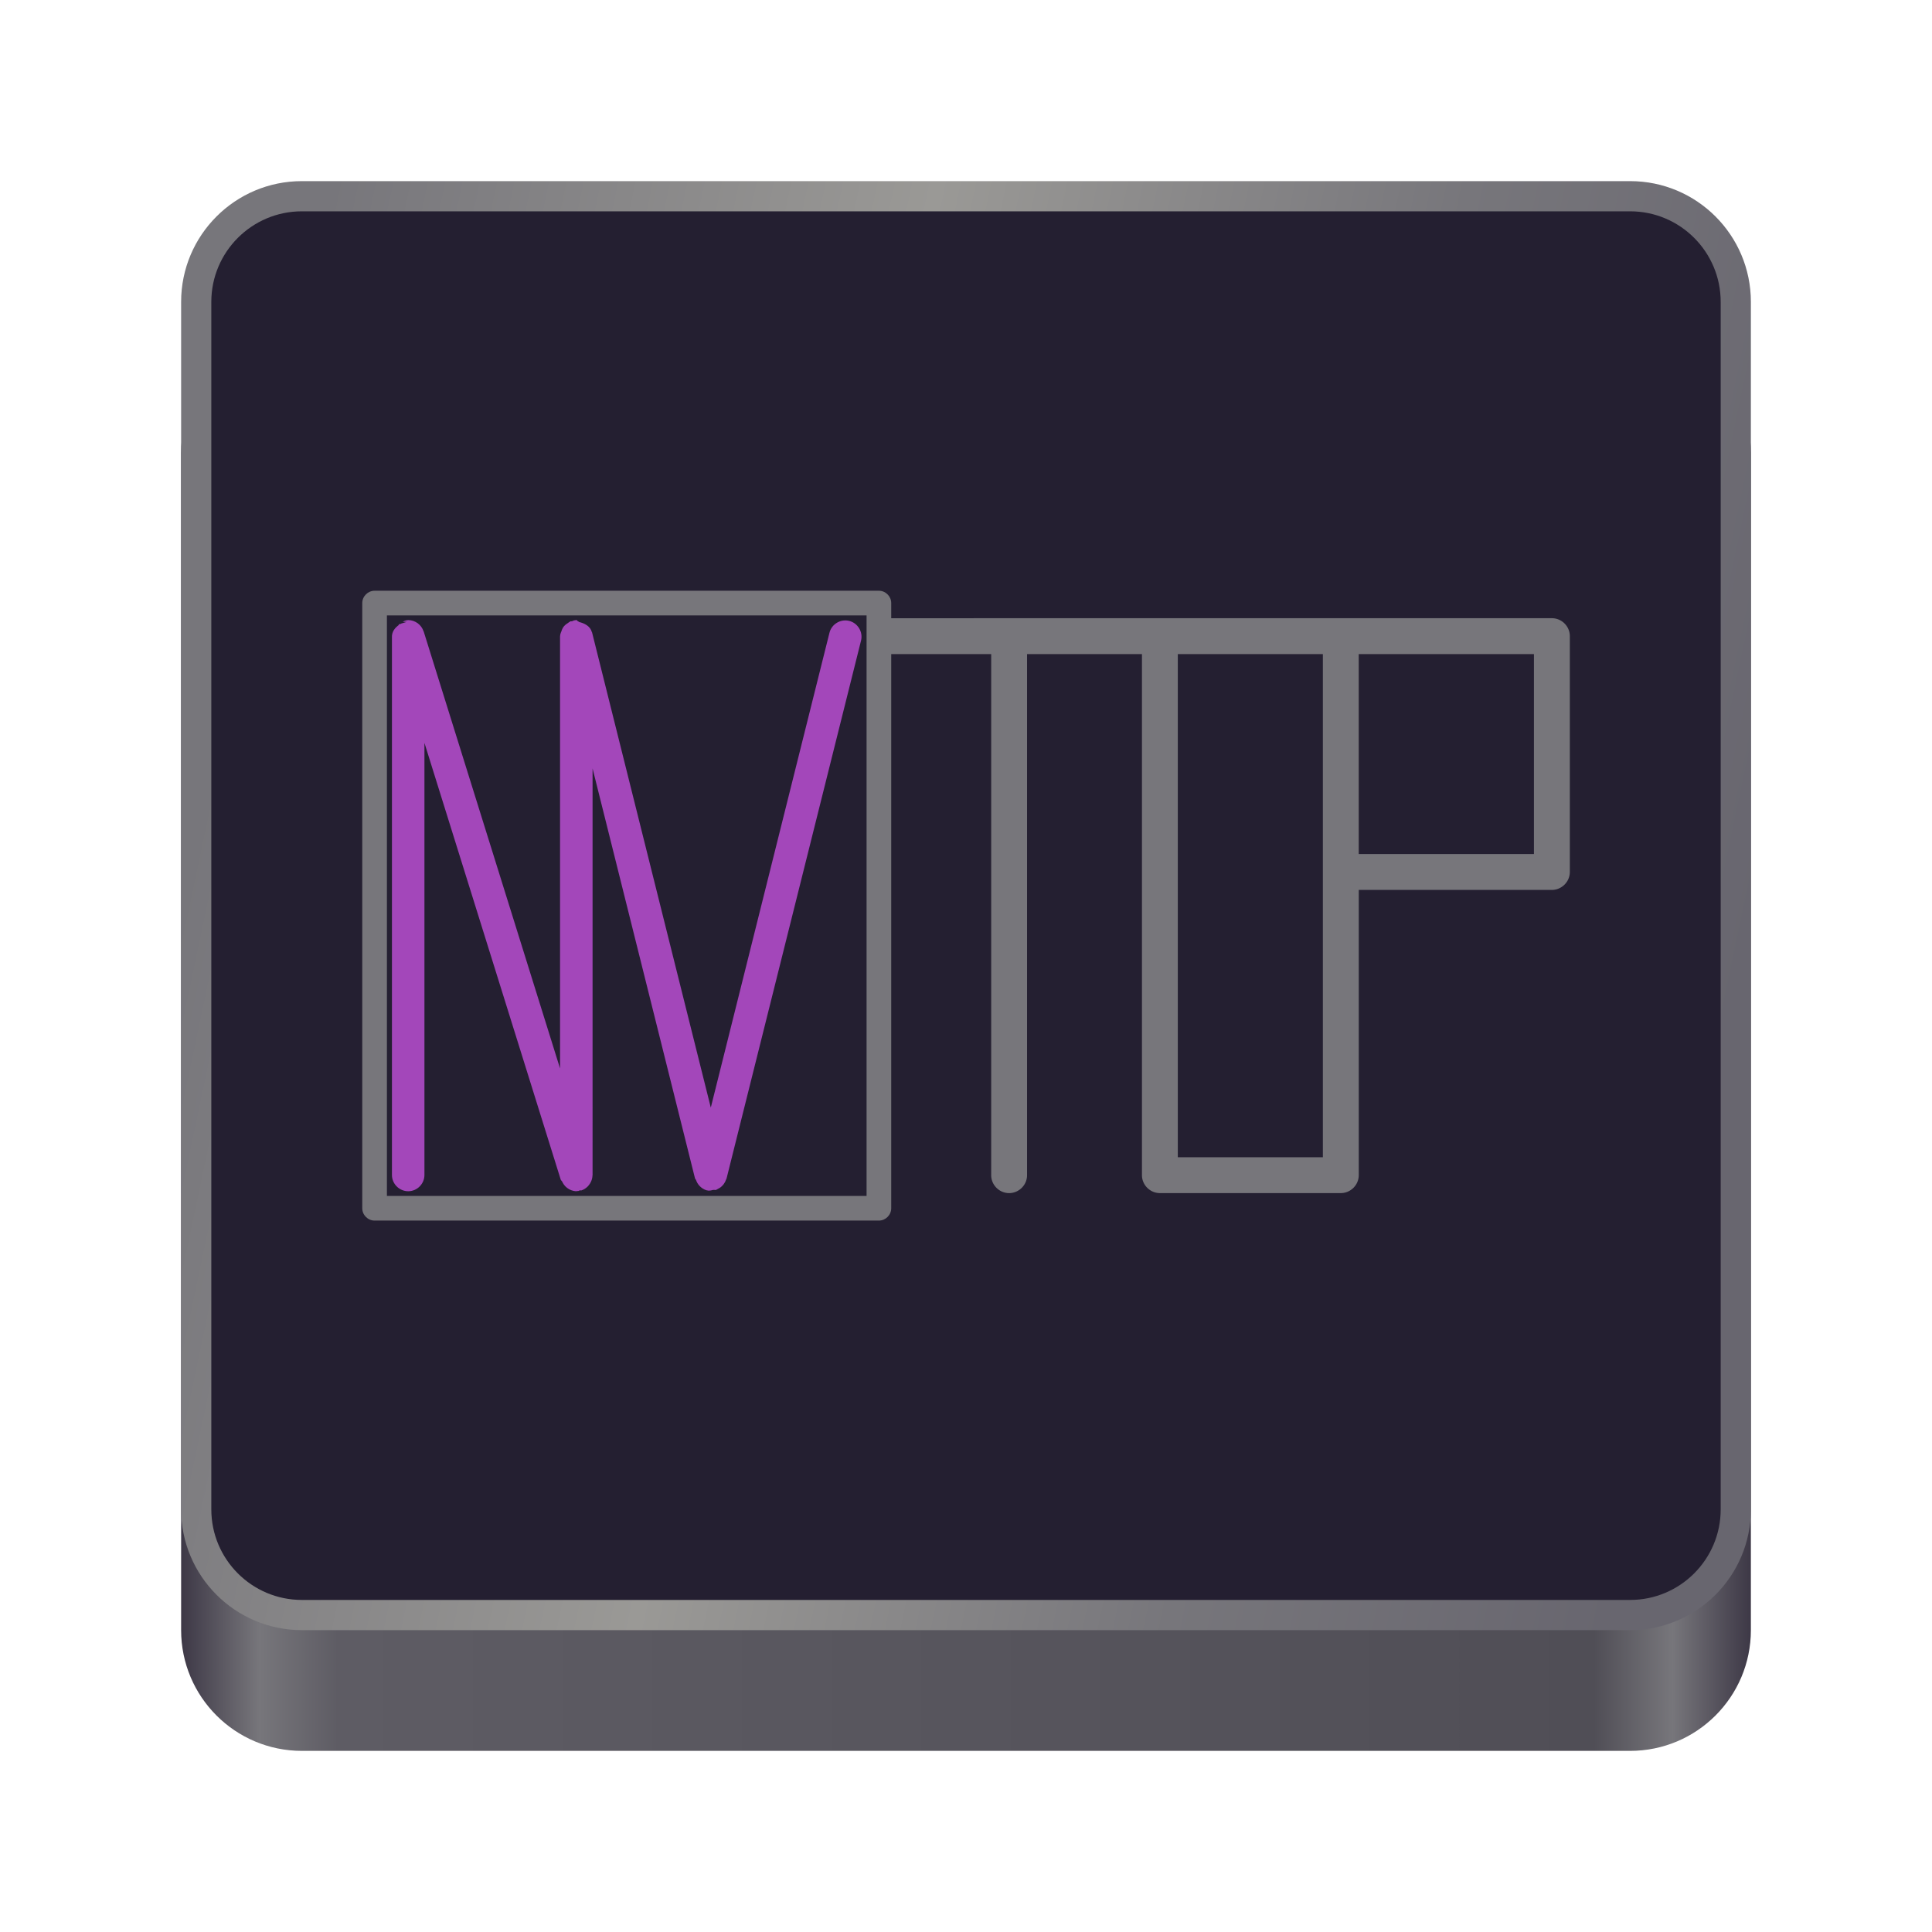 <?xml version="1.0" encoding="UTF-8" standalone="no"?>
<svg
   height="128px"
   viewBox="0 0 128 128"
   width="128px"
   version="1.1"
   id="svg286"
   xmlns="http://www.w3.org/2000/svg"
   xmlns:svg="http://www.w3.org/2000/svg">
  <defs
     id="defs290" />
  <linearGradient
     id="a"
     gradientUnits="userSpaceOnUse"
     x1="12"
     x2="116"
     y1="64"
     y2="64">
    <stop
       offset="0"
       stop-color="#3d3846"
       id="stop252" />
    <stop
       offset="0.05"
       stop-color="#77767b"
       id="stop254" />
    <stop
       offset="0.1"
       stop-color="#5e5c64"
       id="stop256" />
    <stop
       offset="0.9"
       stop-color="#504e56"
       id="stop258" />
    <stop
       offset="0.95"
       stop-color="#77767b"
       id="stop260" />
    <stop
       offset="1"
       stop-color="#3d3846"
       id="stop262" />
  </linearGradient>
  <linearGradient
     id="b"
     gradientUnits="userSpaceOnUse"
     x1="12"
     x2="112.041"
     y1="60"
     y2="80.988">
    <stop
       offset="0"
       stop-color="#77767b"
       id="stop265" />
    <stop
       offset="0.384"
       stop-color="#9a9996"
       id="stop267" />
    <stop
       offset="0.721"
       stop-color="#77767b"
       id="stop269" />
    <stop
       offset="1"
       stop-color="#68666f"
       id="stop271" />
  </linearGradient>
  <path
     d="m 20 22 h 88 c 4.418 0 8 3.582 8 8 v 78 c 0 4.418 -3.582 8 -8 8 h -88 c -4.418 0 -8 -3.582 -8 -8 v -78 c 0 -4.418 3.582 -8 8 -8 z m 0 0"
     fill="url(#a)"
     id="path274" />
  <path
     d="m 20 12 h 88 c 4.418 0 8 3.582 8 8 v 80 c 0 4.418 -3.582 8 -8 8 h -88 c -4.418 0 -8 -3.582 -8 -8 v -80 c 0 -4.418 3.582 -8 8 -8 z m 0 0"
     fill="url(#b)"
     id="path276" />
  <path
     d="m 20 14 h 88 c 3.312 0 6 2.688 6 6 v 80 c 0 3.312 -2.688 6 -6 6 h -88 c -3.312 0 -6 -2.688 -6 -6 v -80 c 0 -3.312 2.688 -6 6 -6 z m 0 0"
     fill="#241f31"
     id="path278" />
  <g
     id="path2552"
     style="stroke-width:0.963;fill:#77767b;fill-opacity:1"
     transform="matrix(1.039,0,0,1.039,-0.416,-1.267)">
    <path
       style="color:#000000;fill:#77767b;stroke-width:0.963;stroke-linecap:round;stroke-linejoin:round;-inkscape-stroke:none;fill-opacity:1"
       d="m 57.055,41.141 a 0.643,0.643 0 0 0 -0.643,0.643 0.643,0.643 0 0 0 0.643,0.643 h 7.048 v 33.727 a 0.643,0.643 0 0 0 0.643,0.643 0.643,0.643 0 0 0 0.643,-0.643 V 42.427 h 8.327 v 33.727 a 0.643,0.643 0 0 0 0.643,0.643 H 85.897 a 0.643,0.643 0 0 0 0.643,-0.643 V 57.464 h 12.817 a 0.643,0.643 0 0 0 0.643,-0.643 v -15.037 a 0.643,0.643 0 0 0 -0.643,-0.643 H 85.897 74.36 64.747 Z m 17.948,1.286 H 85.254 V 56.821 75.511 H 75.003 Z m 11.537,0 H 98.714 V 56.178 H 86.54 Z"
       id="path1" />
    <path
       style="color:#000000;fill:#77767b;stroke-width:0.963;stroke-linecap:round;stroke-linejoin:round;-inkscape-stroke:none;fill-opacity:1"
       d="m 57.055,40.641 c -0.625,10e-7 -1.143,0.517 -1.143,1.143 0,0.625 0.517,1.145 1.143,1.145 h 6.549 v 33.227 c 0,0.625 0.517,1.143 1.143,1.143 0.625,-10e-7 1.145,-0.517 1.145,-1.143 V 42.928 h 7.326 v 33.227 c 6.3e-5,0.625 0.517,1.143 1.143,1.143 h 11.537 c 0.625,-6.2e-5 1.144,-0.517 1.145,-1.143 V 57.965 h 12.316 c 0.625,-5.9e-5 1.143,-0.519 1.143,-1.145 V 41.783 c -6e-5,-0.625 -0.517,-1.143 -1.143,-1.143 H 85.896 74.359 64.746 Z m 0,1 h 7.691 9.613 11.537 13.461 c 0.085,8e-6 0.143,0.058 0.143,0.143 v 15.037 c -8e-6,0.085 -0.058,0.145 -0.143,0.145 H 86.541 a 0.5,0.5 0 0 0 -0.5,0.5 v 18.689 c -9e-6,0.085 -0.06,0.143 -0.145,0.143 H 74.359 c -0.085,-8e-6 -0.143,-0.058 -0.143,-0.143 V 42.428 a 0.5,0.5 0 0 0 -0.5,-0.5 h -8.326 a 0.5,0.5 0 0 0 -0.5,0.5 v 33.727 c 0,0.085 -0.06,0.143 -0.145,0.143 -0.085,0 -0.143,-0.058 -0.143,-0.143 V 42.428 a 0.5,0.5 0 0 0 -0.5,-0.5 h -7.049 c -0.085,0 -0.143,-0.06 -0.143,-0.145 0,-0.085 0.058,-0.143 0.143,-0.143 z m 17.949,0.287 a 0.5,0.5 0 0 0 -0.5,0.5 v 33.084 a 0.5,0.5 0 0 0 0.5,0.5 h 10.25 a 0.5,0.5 0 0 0 0.5,-0.5 V 56.82 42.428 a 0.5,0.5 0 0 0 -0.5,-0.5 z m 11.537,0 a 0.5,0.5 0 0 0 -0.5,0.5 v 13.75 a 0.5,0.5 0 0 0 0.5,0.5 h 12.172 a 0.5,0.5 0 0 0 0.5,-0.5 v -13.75 a 0.5,0.5 0 0 0 -0.5,-0.5 z m -11.037,1 h 9.25 v 13.893 18.191 h -9.25 z m 11.537,0 h 11.172 v 12.75 H 87.041 Z"
       id="path2" />
  </g>
  <g
     id="rect1102"
     style="stroke-width:0.963;fill:#77767b;fill-opacity:1"
     transform="matrix(1.039,0,0,1.039,-0.416,-1.267)">
    <path
       style="color:#000000;fill:#77767b;stroke-width:0.963;stroke-linecap:round;stroke-linejoin:round;-inkscape-stroke:none;fill-opacity:1"
       d="m 24.286,39.388 a 0.286,0.286 0 0 0 -0.286,0.286 V 78.264 a 0.286,0.286 0 0 0 0.286,0.286 H 56.445 A 0.286,0.286 0 0 0 56.731,78.264 V 39.674 A 0.286,0.286 0 0 0 56.445,39.388 Z M 24.572,39.96 H 56.159 V 77.979 H 24.572 Z"
       id="path3" />
    <path
       style="color:#000000;fill:#77767b;stroke-width:0.963;stroke-linecap:round;stroke-linejoin:round;-inkscape-stroke:none;fill-opacity:1"
       d="M 24.285,38.889 C 23.858,38.889 23.5,39.246 23.5,39.674 v 38.59 c -7.94e-4,0.428 0.357,0.787 0.785,0.787 h 32.16 c 0.428,-1.01e-4 0.786,-0.358 0.785,-0.787 V 39.674 c -4.59e-4,-0.428 -0.358,-0.785 -0.785,-0.785 z m 0.787,1.572 H 55.658 V 77.479 H 25.072 Z"
       id="path4" />
  </g>
  <g
     id="path5382"
     style="stroke-width:0.963"
     transform="matrix(1.039,0,0,1.039,-0.416,-1.267)">
    <path
       style="color:#000000;fill:#a347ba;stroke-width:0.963;stroke-linecap:round;stroke-linejoin:bevel;-inkscape-stroke:none"
       d="m 26.43,41.258 a 0.536,0.536 0 0 0 -0.115,0.048 0.536,0.536 0 0 0 -0.044,-0.023 0.536,0.536 0 0 0 -0.028,0.054 0.536,0.536 0 0 0 -0.348,0.458 v 34.35 a 0.536,0.536 0 0 0 0.536,0.536 0.536,0.536 0 0 0 0.536,-0.536 V 45.311 l 9.672,30.992 a 0.536,0.536 0 0 0 0.054,0.028 0.536,0.536 0 0 0 0.458,0.348 0.536,0.536 0 0 0 0.116,-0.048 0.536,0.536 0 0 0 0.044,0.023 0.536,0.536 0 0 0 0.205,-0.126 0.536,0.536 0 0 0 0.024,-0.03 0.536,0.536 0 0 0 0.141,-0.342 0.536,0.536 0 0 0 0.006,-0.013 V 46.151 l 7.52,30.1 a 0.536,0.536 0 0 0 0.043,0.026 0.536,0.536 0 0 0 0.348,0.364 0.536,0.536 0 0 0 0.209,-0.031 0.536,0.536 0 0 0 0.051,0.031 0.536,0.536 0 0 0 0.095,-0.053 0.536,0.536 0 0 0 0.077,-0.043 0.536,0.536 0 0 0 0.214,-0.289 0.536,0.536 0 0 0 0.004,-0.005 L 54.821,41.948 a 0.536,0.536 0 0 0 -0.389,-0.651 0.536,0.536 0 0 0 -0.651,0.39 L 45.725,73.91 37.669,41.664 a 0.536,0.536 0 0 0 -0.011,-0.007 0.536,0.536 0 0 0 -0.509,-0.399 0.536,0.536 0 0 0 -0.092,0.039 0.536,0.536 0 0 0 -0.038,-0.023 0.536,0.536 0 0 0 -0.116,0.086 0.536,0.536 0 0 0 -0.158,0.118 0.536,0.536 0 0 0 -0.076,0.182 0.536,0.536 0 0 0 -0.055,0.134 V 72.627 L 26.941,41.635 a 0.536,0.536 0 0 0 -0.007,-0.004 0.536,0.536 0 0 0 -0.504,-0.373 z"
       id="path8" />
    <path
       style="color:#000000;fill:#a347ba;stroke-width:0.963;stroke-linecap:round;stroke-linejoin:bevel;-inkscape-stroke:none"
       d="m 26.436,40.758 -0.152,0.023 c -0.074,0.022 -0.146,0.05 -0.213,0.088 l 0.273,0.004 -0.363,0.109 c -0.3,0.166 -0.557,0.422 -0.586,0.77 l -0.002,0.043 v 34.35 c 0,0.566 0.471,1.035 1.037,1.035 0.566,10e-7 1.035,-0.469 1.035,-1.035 V 48.59 l 8.695,27.863 0.219,0.277 c 0.033,0.02 0.068,0.04 0.104,0.057 l -0.26,-0.281 c 0.139,0.376 0.485,0.639 0.885,0.672 l 0.178,-0.016 c 0.032,-0.009 0.061,-0.027 0.092,-0.039 l 0.092,0.006 c 0.149,-0.05 0.285,-0.134 0.396,-0.244 l 0.027,-0.027 c 0.016,-0.019 0.032,-0.039 0.047,-0.059 l -0.033,0.039 c 0.166,-0.18 0.264,-0.416 0.273,-0.66 l 0.006,-0.033 V 50.219 l 6.535,26.152 0.205,0.293 c 0.027,0.018 0.054,0.035 0.082,0.051 l -0.242,-0.305 c 0.093,0.331 0.345,0.597 0.672,0.705 l 0.133,0.025 c 0.108,0.005 0.213,-0.019 0.316,-0.047 l 0.164,0.006 c 0.037,-0.016 0.071,-0.037 0.105,-0.057 l 0.08,-0.045 c 0.023,-0.013 0.047,-0.023 0.068,-0.037 l 0.002,-0.002 c 0.192,-0.129 0.329,-0.321 0.4,-0.541 l 0.023,-0.045 8.576,-34.303 c 0.138,-0.549 -0.204,-1.12 -0.754,-1.258 -0.55,-0.138 -1.121,0.204 -1.258,0.754 l -7.568,30.281 -7.572,-30.305 -0.219,-0.301 c -0.007,-0.004 -0.012,-0.009 -0.02,-0.014 l 0.227,0.301 c -0.099,-0.377 -0.462,-0.566 -0.832,-0.65 h 0.021 c -0.024,-0.016 -0.047,-0.029 -0.072,-0.043 -5.51e-4,-8.5e-5 -0.001,8.5e-5 -0.002,0 -0.045,-0.007 -0.053,-0.077 -0.1,-0.078 L 37,40.781 c -0.045,0.014 -0.088,0.034 -0.131,0.055 h -0.09 c -0.082,0.045 -0.158,0.101 -0.225,0.166 l 0.129,-0.09 c -0.115,0.056 -0.22,0.132 -0.307,0.227 l -0.051,0.064 c -0.07,0.107 -0.12,0.226 -0.146,0.352 l 0.057,-0.146 c -0.047,0.081 -0.084,0.169 -0.107,0.26 l -0.016,0.127 v 27.555 l -8.695,-27.863 -0.008,-0.008 c -0.135,-0.423 -0.531,-0.715 -0.975,-0.721 z m 0.975,0.721 -0.221,-0.277 c -0.005,-0.003 -0.011,-0.005 -0.016,-0.008 z m -1.484,-0.48 -0.082,0.025 c -0.02,0.033 -0.04,0.068 -0.057,0.104 z m 11.303,0.736 0.049,0.004 -0.066,0.01 z m -10.744,0.008 h 0.043 l -0.053,0.008 z m -0.037,0.033 c 0.003,0.004 0.008,0.003 0.01,0.008 l 0.012,0.016 9.668,30.977 0.977,-0.148 V 41.881 l 0.035,-0.09 0.018,-0.014 c 0.002,0.004 0.008,0.003 0.01,0.008 l 0.012,0.016 8.053,32.23 h 0.971 l 8.055,-32.223 c 0.006,-0.025 0.02,-0.032 0.045,-0.025 0.025,0.006 0.032,0.018 0.025,0.043 l -8.57,34.277 -0.004,0.008 c -0.002,0.007 -0.006,0.013 -0.012,0.018 -3.79e-4,2.53e-4 -0.002,-2.38e-4 -0.002,0 -4.48e-4,3.32e-4 4.66e-4,0.002 0,0.002 -0.001,6.09e-4 -0.003,0.002 -0.004,0.002 l -0.016,0.008 -0.053,-0.066 -7.506,-30.045 -0.984,0.121 v 29.963 l -0.006,0.025 c -3.34e-4,0.009 -0.004,0.015 -0.01,0.021 l -0.002,0.004 c -0.002,-0.003 -0.006,-0.002 -0.008,-0.006 l -0.066,-0.07 -9.65,-30.926 -0.979,0.148 v 30.834 c 0,0.026 -0.009,0.035 -0.035,0.035 -0.026,0 -0.037,-0.009 -0.037,-0.035 V 41.836 c 0.001,-0.015 0.009,-0.026 0.023,-0.031 z m 10.729,34.408 0.303,0.018 -0.338,-0.004 h -0.002 l -0.09,-0.002 0.1,-0.01 -0.008,0.012 0.01,-0.012 z m 1.002,0.002 -0.043,0.18 c 0.004,-0.009 0.008,-0.017 0.012,-0.025 z m 8.498,0.293 -0.059,0.105 c 0.003,-0.003 0.007,-0.006 0.01,-0.01 z"
       id="path7" />
  </g>
</svg>
